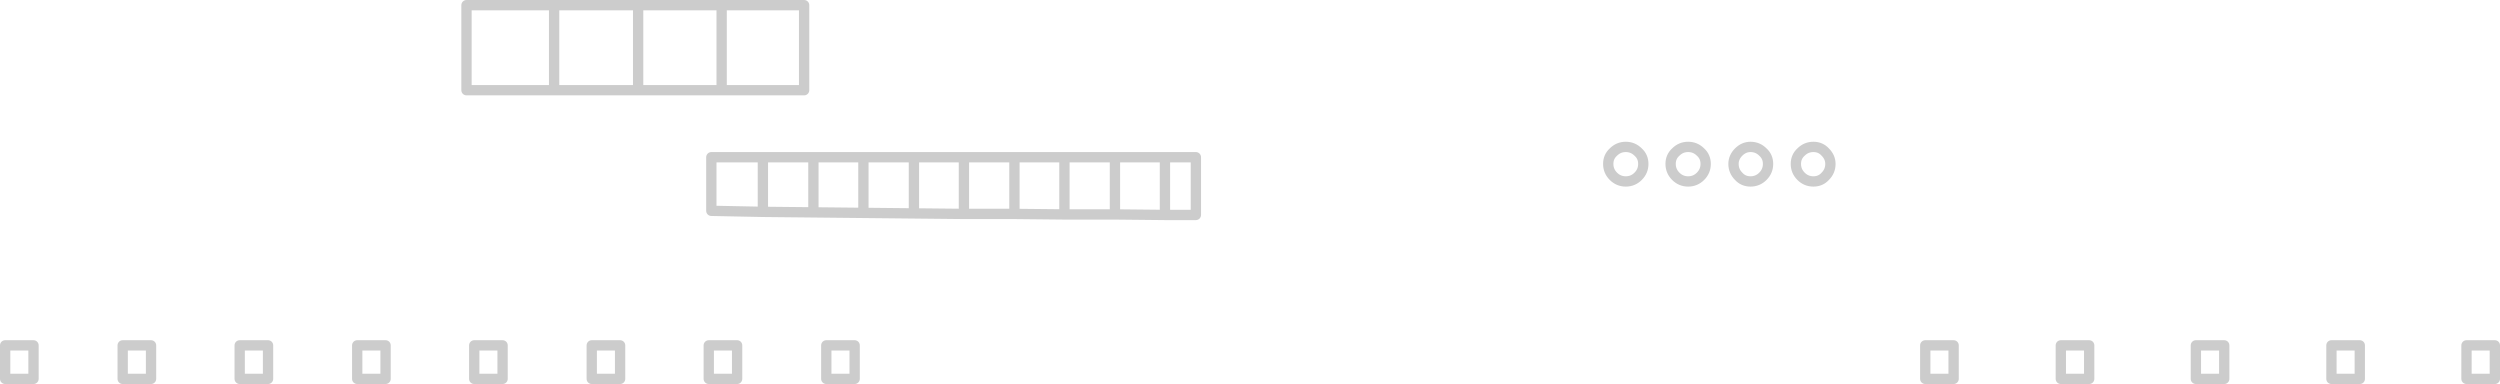 <?xml version="1.0" encoding="UTF-8" standalone="no"?>
<svg xmlns:xlink="http://www.w3.org/1999/xlink" height="37.25px" width="242.5px" xmlns="http://www.w3.org/2000/svg">
  <g transform="matrix(1.0, 0.0, 0.0, 1.0, 113.0, 11.2)">
    <path d="M-59.25 -2.45 L-67.75 -2.45 -67.75 -10.7 -59.25 -10.7 -51.1 -10.7 -43.0 -10.7 -35.0 -10.7 -35.0 -2.45 -43.0 -2.45 -51.1 -2.45 -59.25 -2.45 -59.25 -10.7 -59.25 -2.45 M-43.0 -2.45 L-43.0 -10.7 -43.0 -2.45 M-51.1 -10.7 L-51.1 -2.45 -51.1 -10.7 M-4.85 9.6 L-9.75 9.6 -9.75 4.05 -9.75 9.6 -14.6 9.55 -15.25 9.55 -19.5 9.55 -24.35 9.5 -29.25 9.45 -34.1 9.4 -39.0 9.35 -44.0 9.25 -44.0 4.05 -39.0 4.05 -34.1 4.05 -29.25 4.05 -24.35 4.05 -19.5 4.05 -14.6 4.05 -9.75 4.05 -4.85 4.05 -4.85 9.6 -4.85 4.05 0.0 4.05 3.0 4.05 3.0 9.65 0.0 9.65 0.0 4.05 0.0 9.65 -4.85 9.6 M-34.1 4.05 L-34.1 9.4 -34.1 4.05 M-39.0 9.35 L-39.0 4.05 -39.0 9.35 M-24.35 4.05 L-24.35 9.5 -24.35 4.05 M-29.25 9.45 L-29.25 4.05 -29.25 9.45 M-19.5 9.55 L-19.5 4.05 -19.5 9.55 M-14.6 4.05 L-14.6 9.55 -14.6 4.05 M-30.1 22.3 L-30.1 25.55 -32.85 25.55 -32.85 22.3 -30.1 22.3 M-41.5 22.3 L-41.5 25.55 -44.25 25.55 -44.25 22.3 -41.5 22.3 M-52.85 22.3 L-52.85 25.55 -55.6 25.55 -55.6 22.3 -52.85 22.3 M-64.25 22.3 L-64.25 25.55 -67.0 25.55 -67.0 22.3 -64.25 22.3 M-75.6 22.3 L-75.6 25.55 -78.35 25.55 -78.35 22.3 -75.6 22.3 M-87.0 22.3 L-87.0 25.55 -89.75 25.55 -89.75 22.3 -87.0 22.3 M-98.35 22.3 L-98.35 25.55 -101.1 25.55 -101.1 22.3 -98.35 22.3 M-109.75 22.3 L-109.75 25.55 -112.5 25.55 -112.5 22.3 -109.75 22.3 M129.0 25.55 L126.25 25.55 126.25 22.3 129.0 22.3 129.0 25.55 M115.9 22.3 L115.9 25.55 113.15 25.55 113.15 22.3 115.9 22.3 M89.65 22.3 L89.65 25.55 86.9 25.55 86.9 22.3 89.65 22.3 M102.75 22.3 L102.75 25.55 100.0 25.55 100.0 22.3 102.75 22.3 M61.2 4.7 Q61.2 4.0 61.7 3.55 62.2 3.05 62.9 3.05 63.6 3.05 64.05 3.55 64.55 4.05 64.55 4.7 64.55 5.4 64.05 5.9 63.6 6.4 62.9 6.4 62.2 6.4 61.7 5.9 61.2 5.4 61.2 4.7 M76.5 22.3 L76.5 25.55 73.75 25.55 73.75 22.3 76.5 22.3 M58.0 5.9 Q57.5 6.4 56.8 6.4 56.1 6.4 55.65 5.9 55.15 5.4 55.15 4.7 55.15 4.05 55.65 3.55 56.15 3.05 56.8 3.05 57.5 3.05 58.0 3.55 58.5 4.0 58.5 4.7 58.5 5.4 58.0 5.9 M51.95 5.9 Q51.45 6.4 50.75 6.4 50.05 6.4 49.55 5.9 49.05 5.4 49.05 4.7 49.05 4.0 49.55 3.55 50.05 3.05 50.75 3.05 51.45 3.05 51.95 3.55 52.45 4.0 52.45 4.7 52.45 5.4 51.95 5.9 M46.4 4.7 Q46.4 5.4 45.9 5.9 45.4 6.4 44.7 6.4 44.0 6.4 43.5 5.9 43.0 5.4 43.0 4.7 43.0 4.0 43.5 3.55 44.0 3.05 44.7 3.05 45.4 3.05 45.9 3.55 46.4 4.0 46.4 4.7" fill="#ffffff" fill-opacity="0.0" fill-rule="evenodd" stroke="none"/>
    <path d="M-59.25 -2.45 L-67.75 -2.45 -67.75 -10.7 -59.25 -10.7 -51.1 -10.7 -43.0 -10.7 -35.0 -10.7 -35.0 -2.45 -43.0 -2.45 -51.1 -2.45 -59.25 -2.45 -59.25 -10.7 M-51.1 -2.45 L-51.1 -10.7 M-43.0 -10.7 L-43.0 -2.45 M-9.75 9.6 L-4.85 9.6 -4.85 4.05 -9.75 4.05 -9.75 9.6 -14.6 9.55 -15.25 9.55 -19.5 9.55 -24.35 9.5 -29.25 9.45 -34.1 9.4 -39.0 9.35 -44.0 9.25 -44.0 4.05 -39.0 4.05 -34.1 4.05 -29.25 4.05 -24.35 4.05 -19.5 4.05 -14.6 4.05 -9.75 4.05 M-14.6 9.55 L-14.6 4.05 M-19.5 4.05 L-19.5 9.55 M-29.25 4.05 L-29.25 9.45 M-24.35 9.5 L-24.35 4.05 M-39.0 4.05 L-39.0 9.35 M-34.1 9.4 L-34.1 4.05 M-30.1 22.3 L-30.1 25.55 -32.85 25.55 -32.85 22.3 -30.1 22.3 M-41.5 22.3 L-41.5 25.55 -44.25 25.55 -44.25 22.3 -41.5 22.3 M-52.85 22.3 L-52.85 25.55 -55.6 25.55 -55.6 22.3 -52.85 22.3 M-64.25 22.3 L-64.25 25.55 -67.0 25.55 -67.0 22.3 -64.25 22.3 M-75.6 22.3 L-75.6 25.55 -78.35 25.55 -78.35 22.3 -75.6 22.3 M-87.0 22.3 L-87.0 25.55 -89.75 25.55 -89.75 22.3 -87.0 22.3 M-98.35 22.3 L-98.35 25.55 -101.1 25.55 -101.1 22.3 -98.35 22.3 M-109.75 22.3 L-109.75 25.55 -112.5 25.55 -112.5 22.3 -109.75 22.3 M129.0 25.55 L126.25 25.55 126.25 22.3 129.0 22.3 129.0 25.55 M115.9 22.3 L115.9 25.55 113.15 25.55 113.15 22.3 115.9 22.3 M89.65 22.3 L89.65 25.55 86.9 25.55 86.9 22.3 89.65 22.3 M102.75 22.3 L102.75 25.55 100.0 25.55 100.0 22.3 102.75 22.3 M61.2 4.7 Q61.2 4.0 61.7 3.55 62.2 3.05 62.9 3.05 63.6 3.05 64.05 3.55 64.55 4.05 64.55 4.7 64.55 5.4 64.05 5.9 63.6 6.4 62.9 6.4 62.2 6.4 61.7 5.9 61.2 5.4 61.2 4.7 M76.5 22.3 L76.5 25.55 73.75 25.55 73.75 22.3 76.5 22.3 M58.0 5.9 Q57.5 6.4 56.8 6.4 56.1 6.4 55.65 5.9 55.15 5.4 55.15 4.7 55.15 4.05 55.65 3.55 56.15 3.05 56.8 3.05 57.5 3.05 58.0 3.55 58.5 4.0 58.5 4.7 58.5 5.4 58.0 5.9 M51.95 5.9 Q51.45 6.4 50.75 6.4 50.05 6.4 49.55 5.9 49.05 5.4 49.05 4.7 49.05 4.0 49.55 3.55 50.05 3.05 50.75 3.05 51.45 3.05 51.95 3.55 52.45 4.0 52.45 4.7 52.45 5.4 51.95 5.9 M46.4 4.7 Q46.4 5.4 45.9 5.9 45.4 6.4 44.7 6.4 44.0 6.4 43.5 5.9 43.0 5.4 43.0 4.7 43.0 4.0 43.5 3.55 44.0 3.05 44.7 3.05 45.4 3.05 45.9 3.55 46.4 4.0 46.4 4.7 M0.0 4.05 L0.0 9.65 3.0 9.65 3.0 4.05 0.0 4.05 -4.85 4.05 M-4.85 9.6 L0.0 9.65" fill="none" stroke="#000000" stroke-linecap="round" stroke-linejoin="round" stroke-opacity="0.2" stroke-width="1.0"/>
  </g>
</svg>
